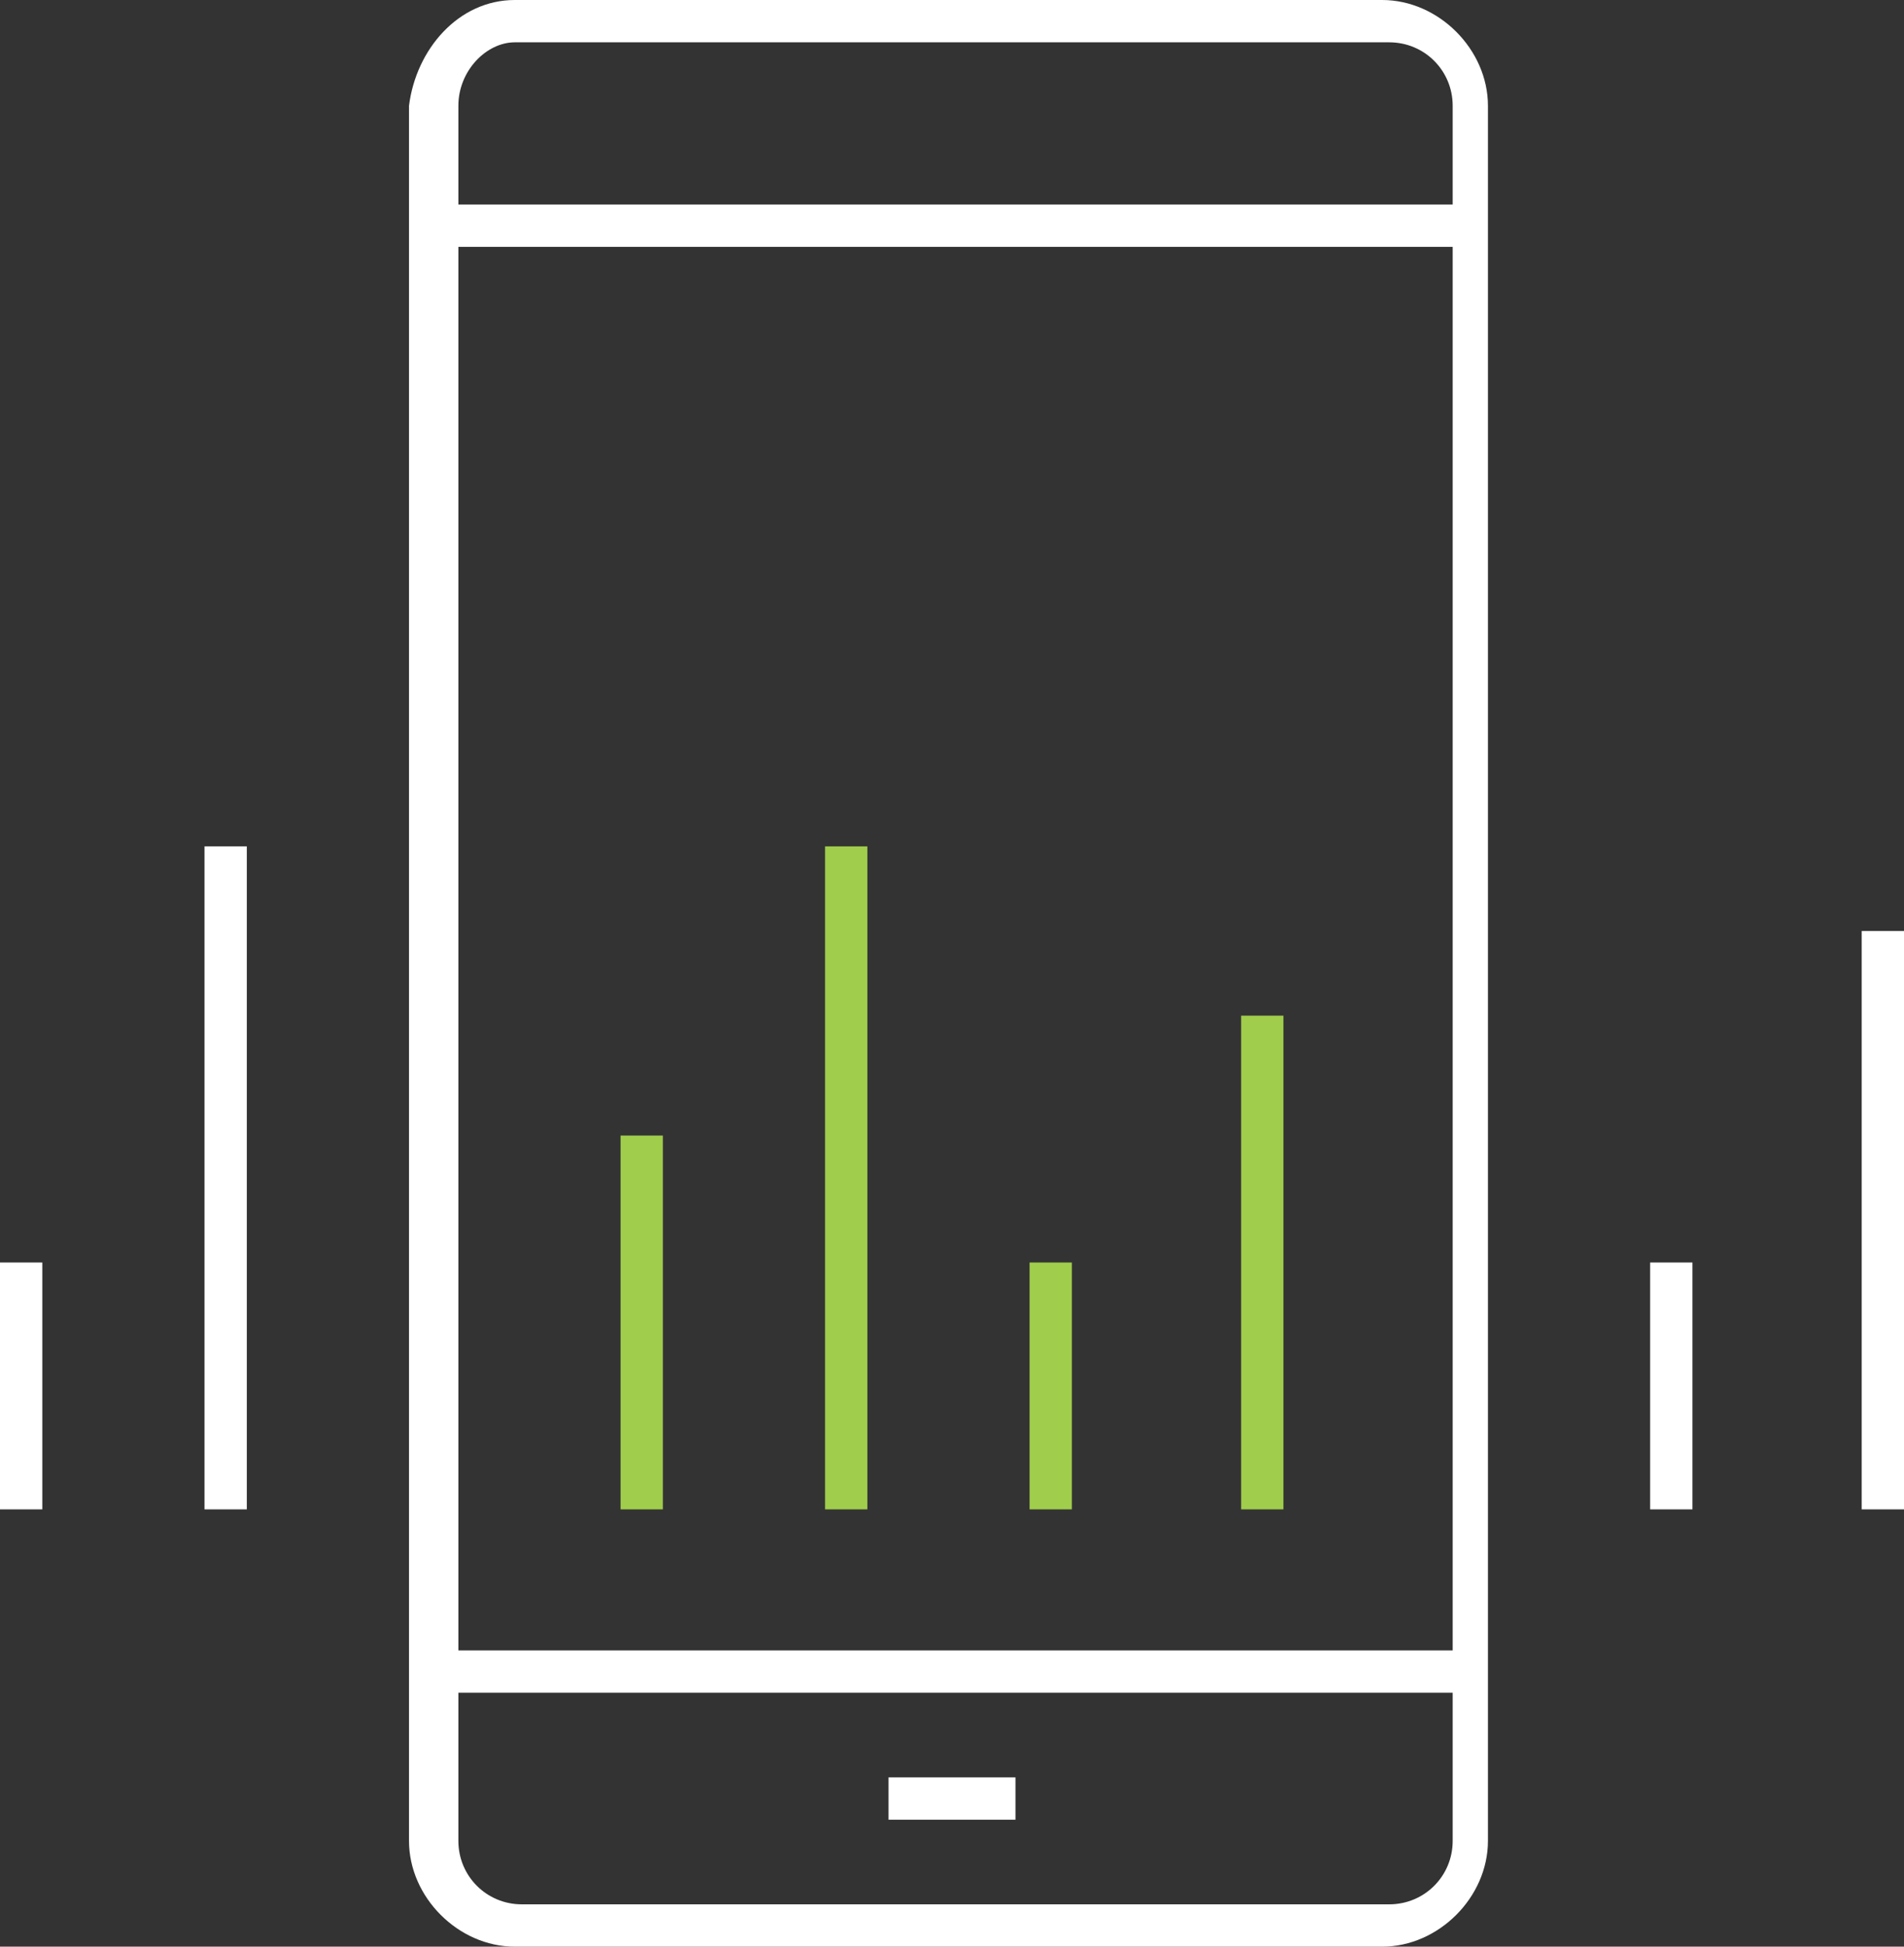 <svg id="Layer_1" xmlns="http://www.w3.org/2000/svg" viewBox="0 0 27 27.6"><rect x="0" y="0" width="27" height="27.6" fill="#333333" stroke="none"/><style>.st0{fill:#fff}.st1{fill:#a0cd4c}</style><path id="XMLID_39_" class="st0" d="M19.6 27.6H7.3c-.8 0-1.5-.7-1.5-1.5V1.5C5.9.7 6.5 0 7.3 0h12.3c.8 0 1.5.7 1.5 1.5v24.6c0 .8-.7 1.5-1.5 1.5zM7.3.6c-.4 0-.8.4-.8.9v24.6c0 .5.4.9.9.9h12.3c.5 0 .9-.4.9-.9V1.5c0-.5-.4-.9-.9-.9H7.3z"/><path id="XMLID_38_" class="st0" d="M6.2 23.4h14.6v.6H6.2z"/><path id="XMLID_37_" class="st0" d="M6.2 2.9h14.6v.6H6.2z"/><path id="XMLID_36_" class="st0" d="M12.6 25.2h1.8v.6h-1.8z"/><path id="XMLID_35_" class="st1" d="M8.8 16.1h.6v5.3h-.6z"/><path id="XMLID_34_" class="st1" d="M11.7 12h.6v9.4h-.6z"/><path id="XMLID_33_" class="st1" d="M14.6 17.9h.6v3.5h-.6z"/><path id="XMLID_32_" class="st1" d="M17.6 14.4h.6v7h-.6z"/><path id="XMLID_31_" class="st0" d="M23.4 17.9h.6v3.5h-.6z"/><path id="XMLID_30_" class="st0" d="M26.4 13.2h.6v8.2h-.6z"/><path id="XMLID_29_" class="st0" d="M0 17.9h.6v3.5H0z"/><path id="XMLID_28_" class="st0" d="M2.9 12h.6v9.4h-.6z"/></svg>
